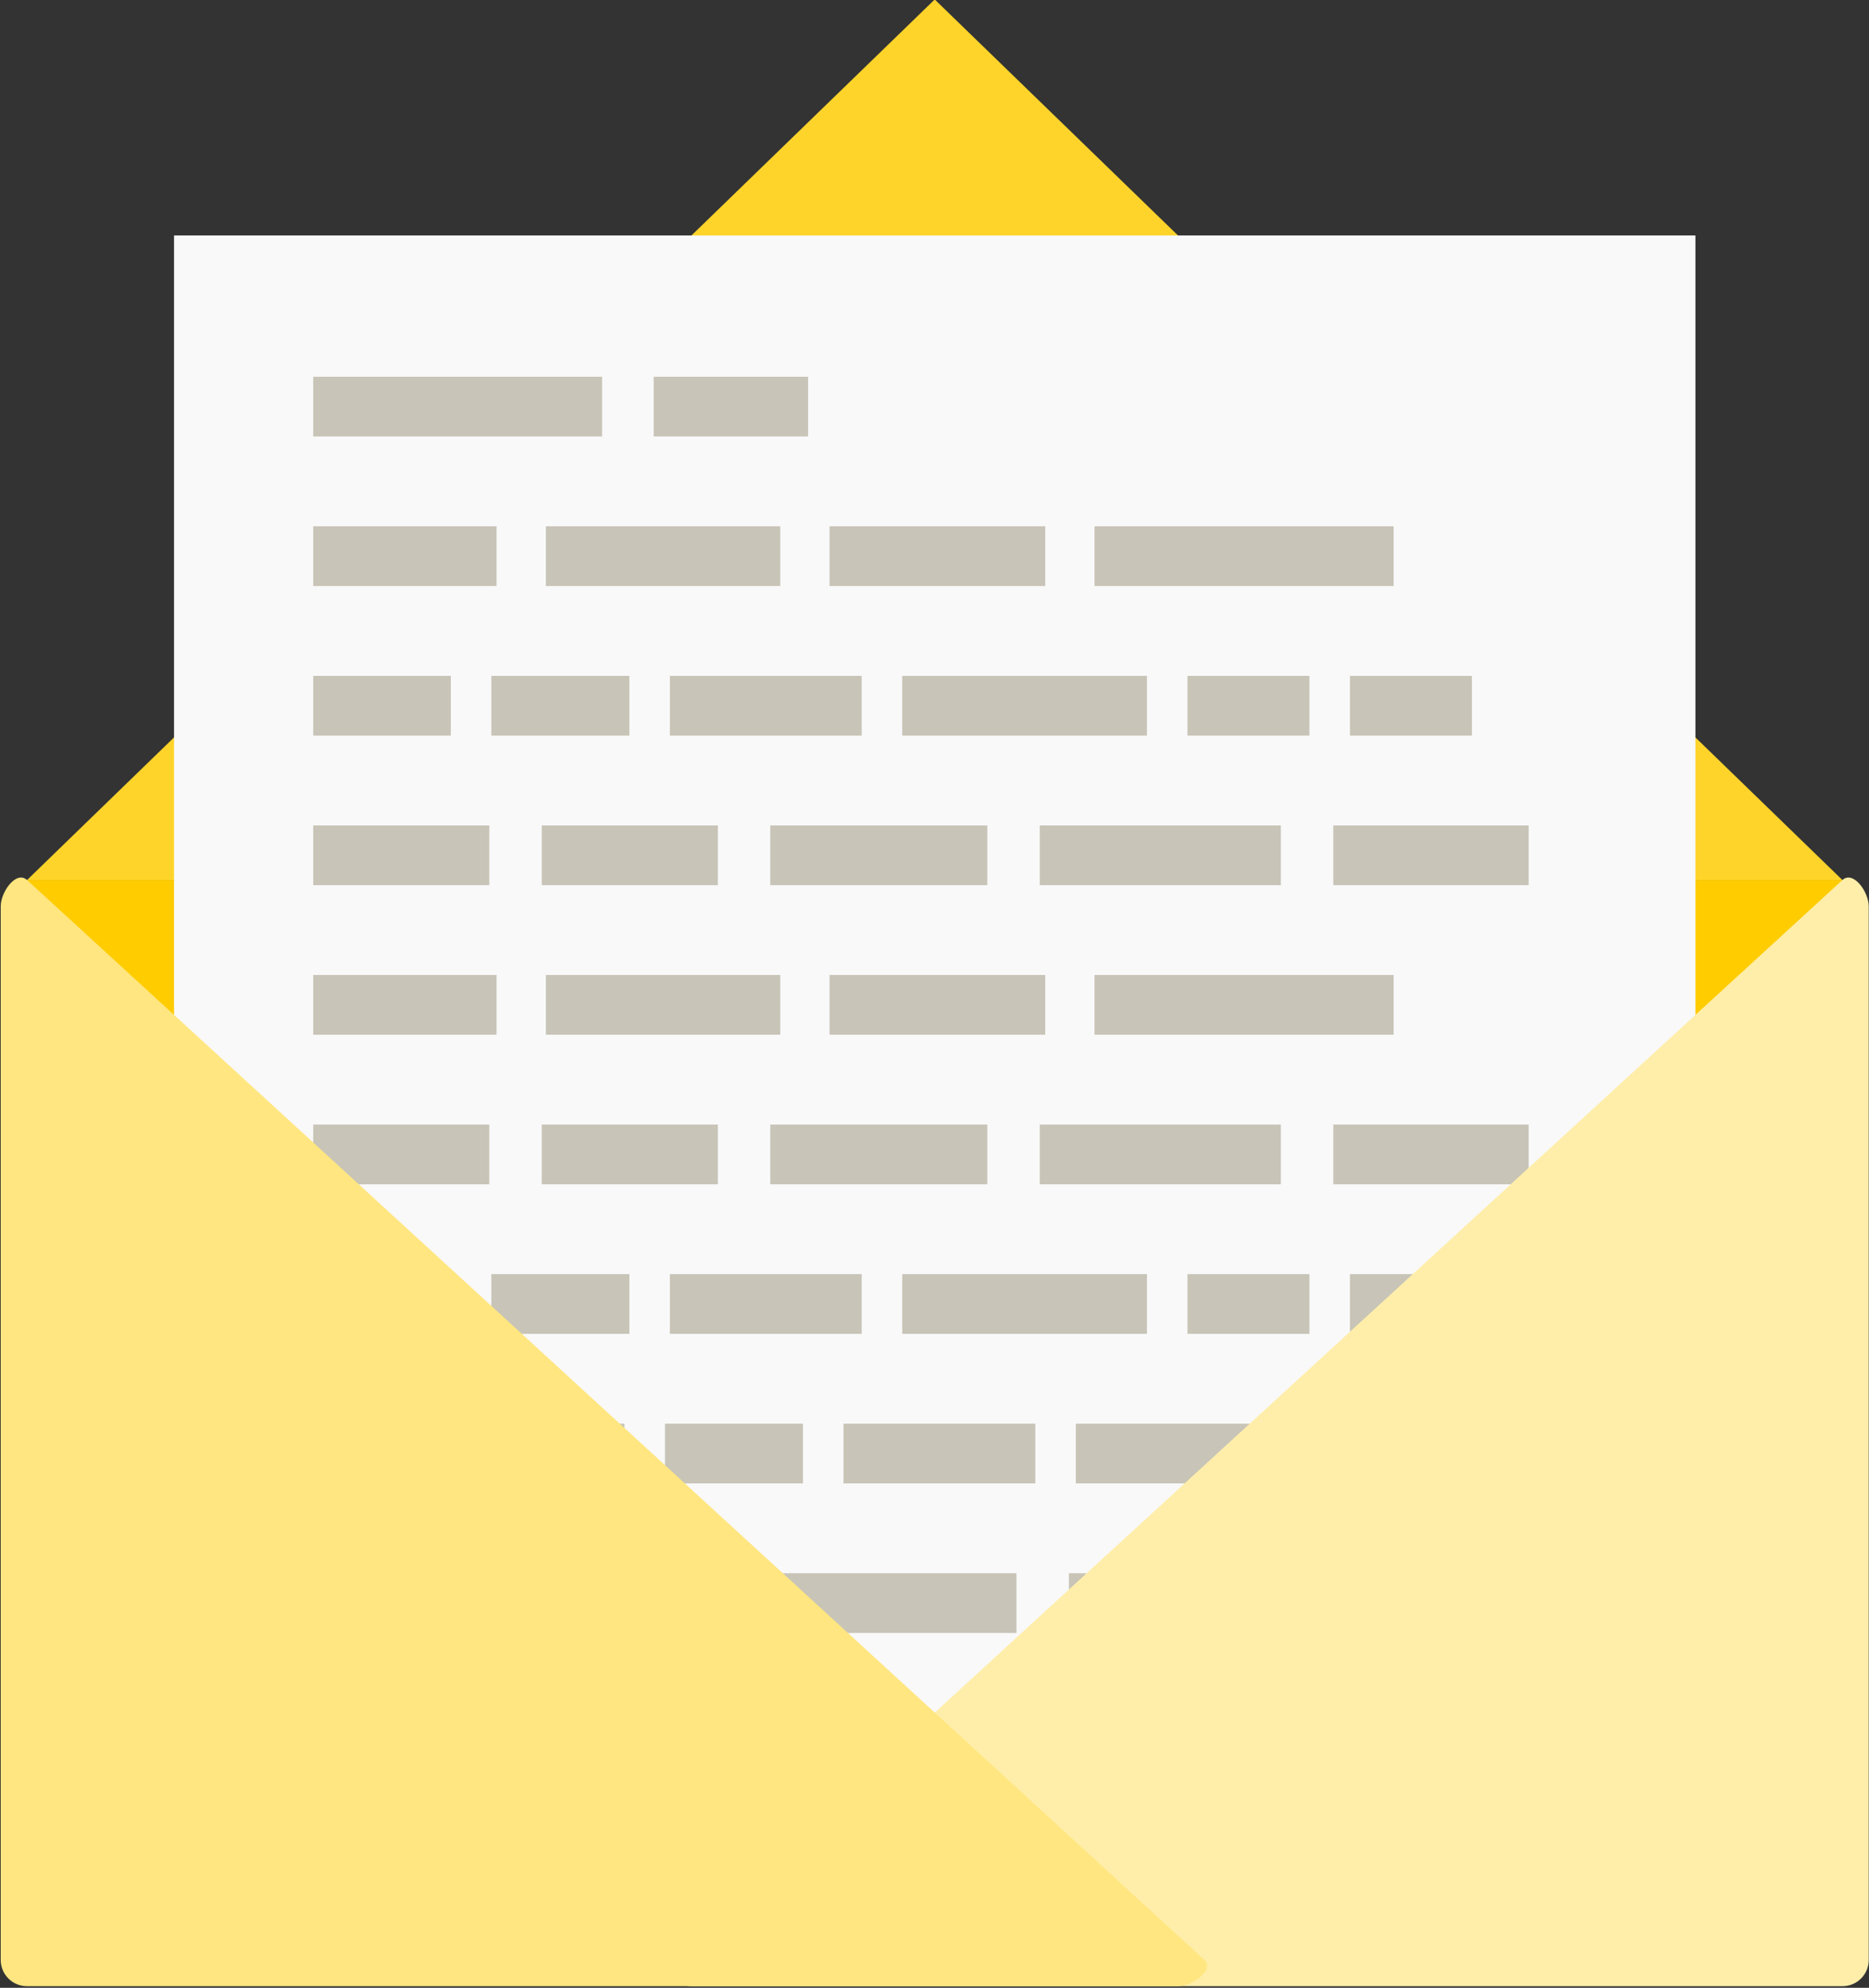 <?xml version="1.0" encoding="UTF-8" standalone="no"?>
<svg
   xmlns:dc="http://purl.org/dc/elements/1.1/"
   xmlns:cc="http://creativecommons.org/ns#"
   xmlns:rdf="http://www.w3.org/1999/02/22-rdf-syntax-ns#"
   xmlns:svg="http://www.w3.org/2000/svg"
   xmlns="http://www.w3.org/2000/svg"
   xmlns:sodipodi="http://sodipodi.sourceforge.net/DTD/sodipodi-0.dtd"
   xmlns:inkscape="http://www.inkscape.org/namespaces/inkscape"
   id="svg5614"
   version="1.1"
   viewBox="0 0 32.104 34.142"
   height="34.142mm"
   width="32.104mm"
   sodipodi:docname="contacto.svg"
   inkscape:version="0.92.3 (2405546, 2018-03-11)">
  <rect x="0" y="0" width="32.104" height="34.142" fill="#333333" stroke="none"/>
  <sodipodi:namedview
     pagecolor="#ffffff"
     bordercolor="#666666"
     borderopacity="1"
     objecttolerance="10"
     gridtolerance="10"
     guidetolerance="10"
     inkscape:pageopacity="0"
     inkscape:pageshadow="2"
     inkscape:window-width="1366"
     inkscape:window-height="705"
     id="namedview67"
     showgrid="false"
     viewbox-x="0"
     fit-margin-top="0"
     fit-margin-left="0"
     fit-margin-right="0"
     fit-margin-bottom="0"
     inkscape:zoom="1.3014468"
     inkscape:cx="-33.457415"
     inkscape:cy="38.370812"
     inkscape:window-x="-8"
     inkscape:window-y="-8"
     inkscape:window-maximized="1"
     inkscape:current-layer="svg5614" />
  <defs
     id="defs5608" />
  <g
     transform="matrix(0.712,0,0,0.712,-24.799,-28.334)"
     id="layer1">
    <g
       id="g5537"
       transform="matrix(0.439,0,0,0.439,32.337,6.587)">
      <g
         id="g2766"
         transform="translate(15.593,-41.716)">
        <path
           style="opacity:1;fill:#ffd42a;fill-opacity:1;stroke:none;stroke-width:1;stroke-linejoin:round;stroke-miterlimit:4;stroke-dasharray:none;stroke-opacity:1"
           d="m 41.453,117.331 49.882,48.388 H -8.428 Z"
           id="rect2749"
           inkscape:connector-curvature="0" />
        <path
           style="opacity:1;fill:#ffcc00;fill-opacity:1;stroke:none;stroke-width:1.043;stroke-linejoin:round;stroke-miterlimit:4;stroke-dasharray:none;stroke-opacity:1"
           d="M -8.428,165.719 H 91.335 v 50.267 H -8.428 Z"
           id="rect2754"
           inkscape:connector-curvature="0" />
      </g>
      <path
         id="rect2737"
         d="M 15.243,88.583 H 98.85 V 174.27 H 15.243 Z"
         style="opacity:1;fill:#f9f9f9;fill-opacity:1;stroke:none;stroke-width:1.169;stroke-linejoin:round;stroke-miterlimit:4;stroke-dasharray:none;stroke-opacity:1"
         inkscape:connector-curvature="0" />
      <g
         transform="translate(18.239,-41.716)"
         id="g2962">
        <g
           id="g2882"
           transform="translate(-0.374,2.3565865e-5)">
          <rect
             y="138.063"
             x="5.027"
             height="3.282"
             width="15.875"
             id="rect2768"
             style="opacity:1;fill:#c8c4b7;fill-opacity:1;stroke:none;stroke-width:0.854;stroke-linejoin:round;stroke-miterlimit:4;stroke-dasharray:none;stroke-opacity:1" />
          <rect
             style="opacity:1;fill:#c8c4b7;fill-opacity:1;stroke:none;stroke-width:0.624;stroke-linejoin:round;stroke-miterlimit:4;stroke-dasharray:none;stroke-opacity:1"
             id="rect2770"
             width="8.485"
             height="3.282"
             x="23.736"
             y="138.063" />
        </g>
        <g
           id="g2786"
           transform="translate(-0.374,2.419)">
          <rect
             style="opacity:1;fill:#c8c4b7;fill-opacity:1;stroke:none;stroke-width:0.68;stroke-linejoin:round;stroke-miterlimit:4;stroke-dasharray:none;stroke-opacity:1"
             id="rect2772"
             width="10.075"
             height="3.282"
             x="5.027"
             y="143.862" />
          <rect
             y="143.862"
             x="17.811"
             height="3.282"
             width="12.882"
             id="rect2774"
             style="opacity:1;fill:#c8c4b7;fill-opacity:1;stroke:none;stroke-width:0.769;stroke-linejoin:round;stroke-miterlimit:4;stroke-dasharray:none;stroke-opacity:1" />
          <rect
             style="opacity:1;fill:#c8c4b7;fill-opacity:1;stroke:none;stroke-width:0.738;stroke-linejoin:round;stroke-miterlimit:4;stroke-dasharray:none;stroke-opacity:1"
             id="rect2776"
             width="11.853"
             height="3.282"
             x="33.402"
             y="143.862" />
          <rect
             y="143.862"
             x="47.964"
             height="3.282"
             width="16.436"
             id="rect2778"
             style="opacity:1;fill:#c8c4b7;fill-opacity:1;stroke:none;stroke-width:0.869;stroke-linejoin:round;stroke-miterlimit:4;stroke-dasharray:none;stroke-opacity:1" />
        </g>
        <g
           transform="translate(-0.374,4.42)"
           id="g2829">
          <rect
             y="150.08"
             x="5.027"
             height="3.282"
             width="7.562"
             id="rect2780"
             style="opacity:1;fill:#c8c4b7;fill-opacity:1;stroke:none;stroke-width:0.59;stroke-linejoin:round;stroke-miterlimit:4;stroke-dasharray:none;stroke-opacity:1" />
          <rect
             style="opacity:1;fill:#c8c4b7;fill-opacity:1;stroke:none;stroke-width:0.59;stroke-linejoin:round;stroke-miterlimit:4;stroke-dasharray:none;stroke-opacity:1"
             id="rect2788"
             width="7.585"
             height="3.282"
             x="14.816"
             y="150.08" />
          <rect
             y="150.08"
             x="24.628"
             height="3.282"
             width="10.54"
             id="rect2790"
             style="opacity:1;fill:#c8c4b7;fill-opacity:1;stroke:none;stroke-width:0.696;stroke-linejoin:round;stroke-miterlimit:4;stroke-dasharray:none;stroke-opacity:1" />
          <rect
             style="opacity:1;fill:#c8c4b7;fill-opacity:1;stroke:none;stroke-width:0.786;stroke-linejoin:round;stroke-miterlimit:4;stroke-dasharray:none;stroke-opacity:1"
             id="rect2792"
             width="13.449"
             height="3.282"
             x="37.395"
             y="150.08" />
          <rect
             y="150.08"
             x="53.071"
             height="3.282"
             width="6.702"
             id="rect2794"
             style="opacity:1;fill:#c8c4b7;fill-opacity:1;stroke:none;stroke-width:0.555;stroke-linejoin:round;stroke-miterlimit:4;stroke-dasharray:none;stroke-opacity:1" />
          <rect
             style="opacity:1;fill:#c8c4b7;fill-opacity:1;stroke:none;stroke-width:0.555;stroke-linejoin:round;stroke-miterlimit:4;stroke-dasharray:none;stroke-opacity:1"
             id="rect2796"
             width="6.702"
             height="3.282"
             x="62"
             y="150.08" />
        </g>
        <g
           transform="translate(-0.374,4.271)"
           id="g2821">
          <rect
             style="opacity:1;fill:#c8c4b7;fill-opacity:1;stroke:none;stroke-width:0.667;stroke-linejoin:round;stroke-miterlimit:4;stroke-dasharray:none;stroke-opacity:1"
             id="rect2806"
             width="9.678"
             height="3.282"
             x="5.027"
             y="158.448" />
          <rect
             y="158.448"
             x="17.586"
             height="3.282"
             width="9.678"
             id="rect2808"
             style="opacity:1;fill:#c8c4b7;fill-opacity:1;stroke:none;stroke-width:0.667;stroke-linejoin:round;stroke-miterlimit:4;stroke-dasharray:none;stroke-opacity:1" />
          <rect
             style="opacity:1;fill:#c8c4b7;fill-opacity:1;stroke:none;stroke-width:0.74;stroke-linejoin:round;stroke-miterlimit:4;stroke-dasharray:none;stroke-opacity:1"
             id="rect2810"
             width="11.927"
             height="3.282"
             x="30.145"
             y="158.448" />
          <rect
             y="158.448"
             x="44.953"
             height="3.282"
             width="13.25"
             id="rect2812"
             style="opacity:1;fill:#c8c4b7;fill-opacity:1;stroke:none;stroke-width:0.78;stroke-linejoin:round;stroke-miterlimit:4;stroke-dasharray:none;stroke-opacity:1" />
          <rect
             style="opacity:1;fill:#c8c4b7;fill-opacity:1;stroke:none;stroke-width:0.702;stroke-linejoin:round;stroke-miterlimit:4;stroke-dasharray:none;stroke-opacity:1"
             id="rect2814"
             width="10.737"
             height="3.282"
             x="61.084"
             y="158.448" />
        </g>
        <g
           transform="translate(-0.374,27.075)"
           id="g2839">
          <rect
             y="143.862"
             x="5.027"
             height="3.282"
             width="10.075"
             id="rect2831"
             style="opacity:1;fill:#c8c4b7;fill-opacity:1;stroke:none;stroke-width:0.68;stroke-linejoin:round;stroke-miterlimit:4;stroke-dasharray:none;stroke-opacity:1" />
          <rect
             style="opacity:1;fill:#c8c4b7;fill-opacity:1;stroke:none;stroke-width:0.769;stroke-linejoin:round;stroke-miterlimit:4;stroke-dasharray:none;stroke-opacity:1"
             id="rect2833"
             width="12.882"
             height="3.282"
             x="17.811"
             y="143.862" />
          <rect
             y="143.862"
             x="33.402"
             height="3.282"
             width="11.853"
             id="rect2835"
             style="opacity:1;fill:#c8c4b7;fill-opacity:1;stroke:none;stroke-width:0.738;stroke-linejoin:round;stroke-miterlimit:4;stroke-dasharray:none;stroke-opacity:1" />
          <rect
             style="opacity:1;fill:#c8c4b7;fill-opacity:1;stroke:none;stroke-width:0.869;stroke-linejoin:round;stroke-miterlimit:4;stroke-dasharray:none;stroke-opacity:1"
             id="rect2837"
             width="16.436"
             height="3.282"
             x="47.964"
             y="143.862" />
        </g>
        <g
           id="g2864"
           transform="translate(-0.374,20.709)">
          <rect
             y="158.448"
             x="5.027"
             height="3.282"
             width="9.678"
             id="rect2854"
             style="opacity:1;fill:#c8c4b7;fill-opacity:1;stroke:none;stroke-width:0.667;stroke-linejoin:round;stroke-miterlimit:4;stroke-dasharray:none;stroke-opacity:1" />
          <rect
             style="opacity:1;fill:#c8c4b7;fill-opacity:1;stroke:none;stroke-width:0.667;stroke-linejoin:round;stroke-miterlimit:4;stroke-dasharray:none;stroke-opacity:1"
             id="rect2856"
             width="9.678"
             height="3.282"
             x="17.586"
             y="158.448" />
          <rect
             y="158.448"
             x="30.145"
             height="3.282"
             width="11.927"
             id="rect2858"
             style="opacity:1;fill:#c8c4b7;fill-opacity:1;stroke:none;stroke-width:0.74;stroke-linejoin:round;stroke-miterlimit:4;stroke-dasharray:none;stroke-opacity:1" />
          <rect
             style="opacity:1;fill:#c8c4b7;fill-opacity:1;stroke:none;stroke-width:0.78;stroke-linejoin:round;stroke-miterlimit:4;stroke-dasharray:none;stroke-opacity:1"
             id="rect2860"
             width="13.25"
             height="3.282"
             x="44.953"
             y="158.448" />
          <rect
             y="158.448"
             x="61.084"
             height="3.282"
             width="10.737"
             id="rect2862"
             style="opacity:1;fill:#c8c4b7;fill-opacity:1;stroke:none;stroke-width:0.702;stroke-linejoin:round;stroke-miterlimit:4;stroke-dasharray:none;stroke-opacity:1" />
        </g>
        <g
           id="g2878"
           transform="translate(-0.374,37.295)">
          <rect
             style="opacity:1;fill:#c8c4b7;fill-opacity:1;stroke:none;stroke-width:0.59;stroke-linejoin:round;stroke-miterlimit:4;stroke-dasharray:none;stroke-opacity:1"
             id="rect2866"
             width="7.562"
             height="3.282"
             x="5.027"
             y="150.08" />
          <rect
             y="150.08"
             x="14.816"
             height="3.282"
             width="7.585"
             id="rect2868"
             style="opacity:1;fill:#c8c4b7;fill-opacity:1;stroke:none;stroke-width:0.59;stroke-linejoin:round;stroke-miterlimit:4;stroke-dasharray:none;stroke-opacity:1" />
          <rect
             style="opacity:1;fill:#c8c4b7;fill-opacity:1;stroke:none;stroke-width:0.696;stroke-linejoin:round;stroke-miterlimit:4;stroke-dasharray:none;stroke-opacity:1"
             id="rect2870"
             width="10.54"
             height="3.282"
             x="24.628"
             y="150.08" />
          <rect
             y="150.08"
             x="37.395"
             height="3.282"
             width="13.449"
             id="rect2872"
             style="opacity:1;fill:#c8c4b7;fill-opacity:1;stroke:none;stroke-width:0.786;stroke-linejoin:round;stroke-miterlimit:4;stroke-dasharray:none;stroke-opacity:1" />
          <rect
             style="opacity:1;fill:#c8c4b7;fill-opacity:1;stroke:none;stroke-width:0.555;stroke-linejoin:round;stroke-miterlimit:4;stroke-dasharray:none;stroke-opacity:1"
             id="rect2874"
             width="6.702"
             height="3.282"
             x="53.071"
             y="150.08" />
          <rect
             y="150.08"
             x="62"
             height="3.282"
             width="6.702"
             id="rect2876"
             style="opacity:1;fill:#c8c4b7;fill-opacity:1;stroke:none;stroke-width:0.555;stroke-linejoin:round;stroke-miterlimit:4;stroke-dasharray:none;stroke-opacity:1" />
        </g>
        <g
           id="g2896"
           transform="translate(9.167,45.514)">
          <rect
             style="opacity:1;fill:#c8c4b7;fill-opacity:1;stroke:none;stroke-width:0.59;stroke-linejoin:round;stroke-miterlimit:4;stroke-dasharray:none;stroke-opacity:1"
             id="rect2884"
             width="7.562"
             height="3.282"
             x="5.027"
             y="150.08" />
          <rect
             y="150.08"
             x="14.816"
             height="3.282"
             width="7.585"
             id="rect2886"
             style="opacity:1;fill:#c8c4b7;fill-opacity:1;stroke:none;stroke-width:0.59;stroke-linejoin:round;stroke-miterlimit:4;stroke-dasharray:none;stroke-opacity:1" />
          <rect
             style="opacity:1;fill:#c8c4b7;fill-opacity:1;stroke:none;stroke-width:0.696;stroke-linejoin:round;stroke-miterlimit:4;stroke-dasharray:none;stroke-opacity:1"
             id="rect2888"
             width="10.54"
             height="3.282"
             x="24.628"
             y="150.08" />
          <rect
             y="150.08"
             x="37.395"
             height="3.282"
             width="13.449"
             id="rect2890"
             style="opacity:1;fill:#c8c4b7;fill-opacity:1;stroke:none;stroke-width:0.786;stroke-linejoin:round;stroke-miterlimit:4;stroke-dasharray:none;stroke-opacity:1" />
          <rect
             style="opacity:1;fill:#c8c4b7;fill-opacity:1;stroke:none;stroke-width:0.555;stroke-linejoin:round;stroke-miterlimit:4;stroke-dasharray:none;stroke-opacity:1"
             id="rect2892"
             width="6.702"
             height="3.282"
             x="53.071"
             y="150.08" />
          <rect
             y="150.08"
             x="62"
             height="3.282"
             width="6.702"
             id="rect2894"
             style="opacity:1;fill:#c8c4b7;fill-opacity:1;stroke:none;stroke-width:0.555;stroke-linejoin:round;stroke-miterlimit:4;stroke-dasharray:none;stroke-opacity:1" />
        </g>
        <g
           transform="translate(-14.903,45.365)"
           id="g2908">
          <rect
             style="opacity:1;fill:#c8c4b7;fill-opacity:1;stroke:none;stroke-width:0.667;stroke-linejoin:round;stroke-miterlimit:4;stroke-dasharray:none;stroke-opacity:1"
             id="rect2898"
             width="9.678"
             height="3.282"
             x="5.027"
             y="158.448" />
          <rect
             y="158.448"
             x="17.586"
             height="3.282"
             width="9.678"
             id="rect2900"
             style="opacity:1;fill:#c8c4b7;fill-opacity:1;stroke:none;stroke-width:0.667;stroke-linejoin:round;stroke-miterlimit:4;stroke-dasharray:none;stroke-opacity:1" />
          <rect
             style="opacity:1;fill:#c8c4b7;fill-opacity:1;stroke:none;stroke-width:0.74;stroke-linejoin:round;stroke-miterlimit:4;stroke-dasharray:none;stroke-opacity:1"
             id="rect2902"
             width="11.927"
             height="3.282"
             x="30.145"
             y="158.448" />
          <rect
             y="158.448"
             x="44.953"
             height="3.282"
             width="13.25"
             id="rect2904"
             style="opacity:1;fill:#c8c4b7;fill-opacity:1;stroke:none;stroke-width:0.78;stroke-linejoin:round;stroke-miterlimit:4;stroke-dasharray:none;stroke-opacity:1" />
          <rect
             style="opacity:1;fill:#c8c4b7;fill-opacity:1;stroke:none;stroke-width:0.702;stroke-linejoin:round;stroke-miterlimit:4;stroke-dasharray:none;stroke-opacity:1"
             id="rect2906"
             width="10.737"
             height="3.282"
             x="61.084"
             y="158.448" />
        </g>
      </g>
      <g
         id="g2741"
         transform="translate(15.593,-41.716)">
        <path
           style="opacity:1;fill:#ffeeaa;fill-opacity:1;stroke:none;stroke-width:1;stroke-linejoin:round;stroke-miterlimit:4;stroke-dasharray:none;stroke-opacity:1"
           d="m 91.335,165.719 c 0.591,-0.542 1.447,0.646 1.447,1.447 0,19.297 0,57.892 0,57.892 0,0.802 -0.645,1.447 -1.447,1.447 H 28.084 c -0.802,0 -1.447,-0.645 -1.447,-1.447 0,0 43.132,-39.56 64.699,-59.339 z"
           id="rect2731"
           inkscape:connector-curvature="0" />
        <path
           id="path2735"
           d="m -8.428,165.719 c -0.591,-0.542 -1.447,0.646 -1.447,1.447 0,19.297 0,57.892 0,57.892 0,0.802 0.645,1.447 1.447,1.447 H 54.823 c 0.802,0 2.038,-0.905 1.447,-1.447 z"
           style="opacity:1;fill:#ffe680;fill-opacity:1;stroke:none;stroke-width:1;stroke-linejoin:round;stroke-miterlimit:4;stroke-dasharray:none;stroke-opacity:1"
           inkscape:connector-curvature="0" />
      </g>
    </g>
  </g>
</svg>
